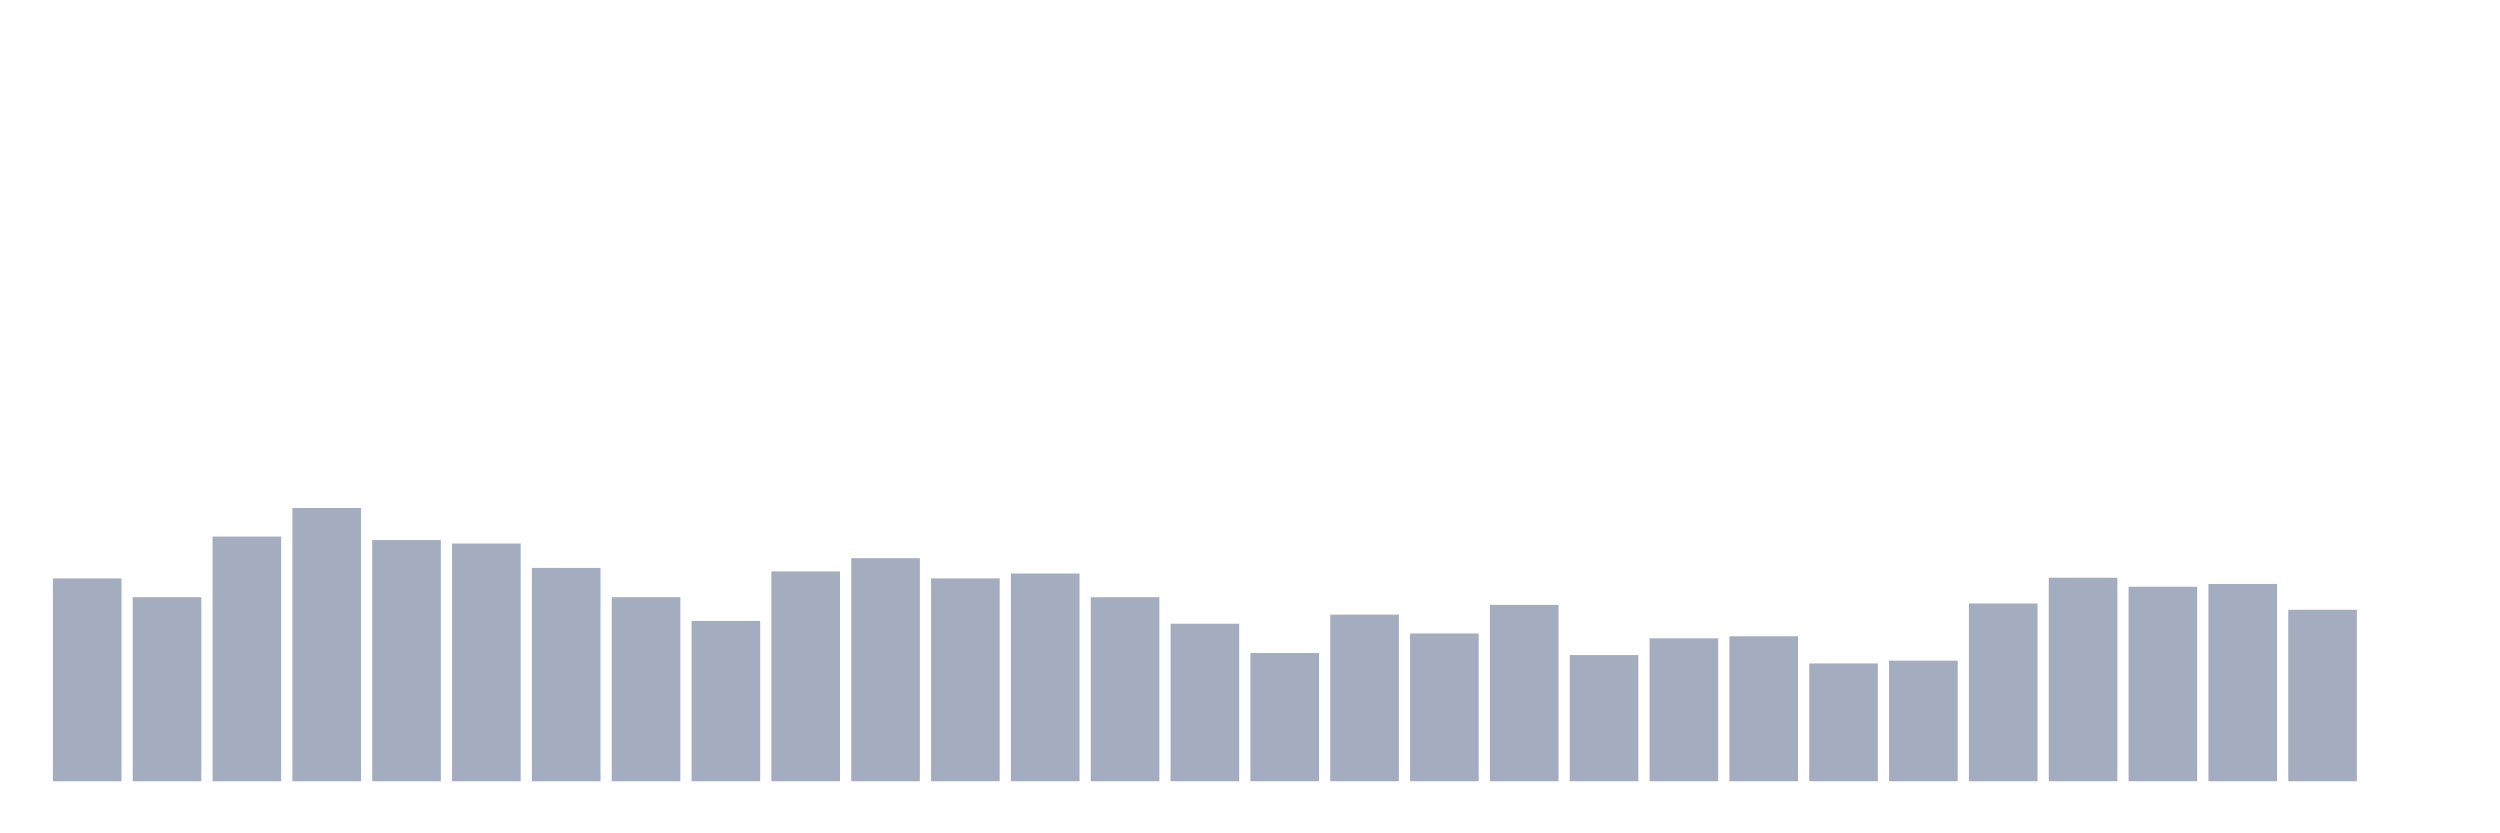 <svg xmlns="http://www.w3.org/2000/svg" viewBox="0 0 480 160"><g transform="translate(10,10)"><rect class="bar" x="0.153" width="13.175" y="101.052" height="38.948" fill="rgb(164,173,192)"></rect><rect class="bar" x="15.482" width="13.175" y="104.665" height="35.335" fill="rgb(164,173,192)"></rect><rect class="bar" x="30.81" width="13.175" y="93.021" height="46.979" fill="rgb(164,173,192)"></rect><rect class="bar" x="46.138" width="13.175" y="87.533" height="52.467" fill="rgb(164,173,192)"></rect><rect class="bar" x="61.466" width="13.175" y="93.69" height="46.31" fill="rgb(164,173,192)"></rect><rect class="bar" x="76.794" width="13.175" y="94.359" height="45.641" fill="rgb(164,173,192)"></rect><rect class="bar" x="92.123" width="13.175" y="99.044" height="40.956" fill="rgb(164,173,192)"></rect><rect class="bar" x="107.451" width="13.175" y="104.665" height="35.335" fill="rgb(164,173,192)"></rect><rect class="bar" x="122.779" width="13.175" y="109.216" height="30.784" fill="rgb(164,173,192)"></rect><rect class="bar" x="138.107" width="13.175" y="99.713" height="40.287" fill="rgb(164,173,192)"></rect><rect class="bar" x="153.436" width="13.175" y="97.17" height="42.83" fill="rgb(164,173,192)"></rect><rect class="bar" x="168.764" width="13.175" y="101.052" height="38.948" fill="rgb(164,173,192)"></rect><rect class="bar" x="184.092" width="13.175" y="100.115" height="39.885" fill="rgb(164,173,192)"></rect><rect class="bar" x="199.42" width="13.175" y="104.665" height="35.335" fill="rgb(164,173,192)"></rect><rect class="bar" x="214.748" width="13.175" y="109.751" height="30.249" fill="rgb(164,173,192)"></rect><rect class="bar" x="230.077" width="13.175" y="115.373" height="24.627" fill="rgb(164,173,192)"></rect><rect class="bar" x="245.405" width="13.175" y="108.011" height="31.989" fill="rgb(164,173,192)"></rect><rect class="bar" x="260.733" width="13.175" y="111.625" height="28.375" fill="rgb(164,173,192)"></rect><rect class="bar" x="276.061" width="13.175" y="106.138" height="33.862" fill="rgb(164,173,192)"></rect><rect class="bar" x="291.39" width="13.175" y="115.774" height="24.226" fill="rgb(164,173,192)"></rect><rect class="bar" x="306.718" width="13.175" y="112.562" height="27.438" fill="rgb(164,173,192)"></rect><rect class="bar" x="322.046" width="13.175" y="112.161" height="27.839" fill="rgb(164,173,192)"></rect><rect class="bar" x="337.374" width="13.175" y="117.38" height="22.62" fill="rgb(164,173,192)"></rect><rect class="bar" x="352.702" width="13.175" y="116.845" height="23.155" fill="rgb(164,173,192)"></rect><rect class="bar" x="368.031" width="13.175" y="105.87" height="34.13" fill="rgb(164,173,192)"></rect><rect class="bar" x="383.359" width="13.175" y="100.918" height="39.082" fill="rgb(164,173,192)"></rect><rect class="bar" x="398.687" width="13.175" y="102.658" height="37.342" fill="rgb(164,173,192)"></rect><rect class="bar" x="414.015" width="13.175" y="102.122" height="37.878" fill="rgb(164,173,192)"></rect><rect class="bar" x="429.344" width="13.175" y="107.075" height="32.925" fill="rgb(164,173,192)"></rect><rect class="bar" x="444.672" width="13.175" y="140" height="0" fill="rgb(164,173,192)"></rect></g></svg>